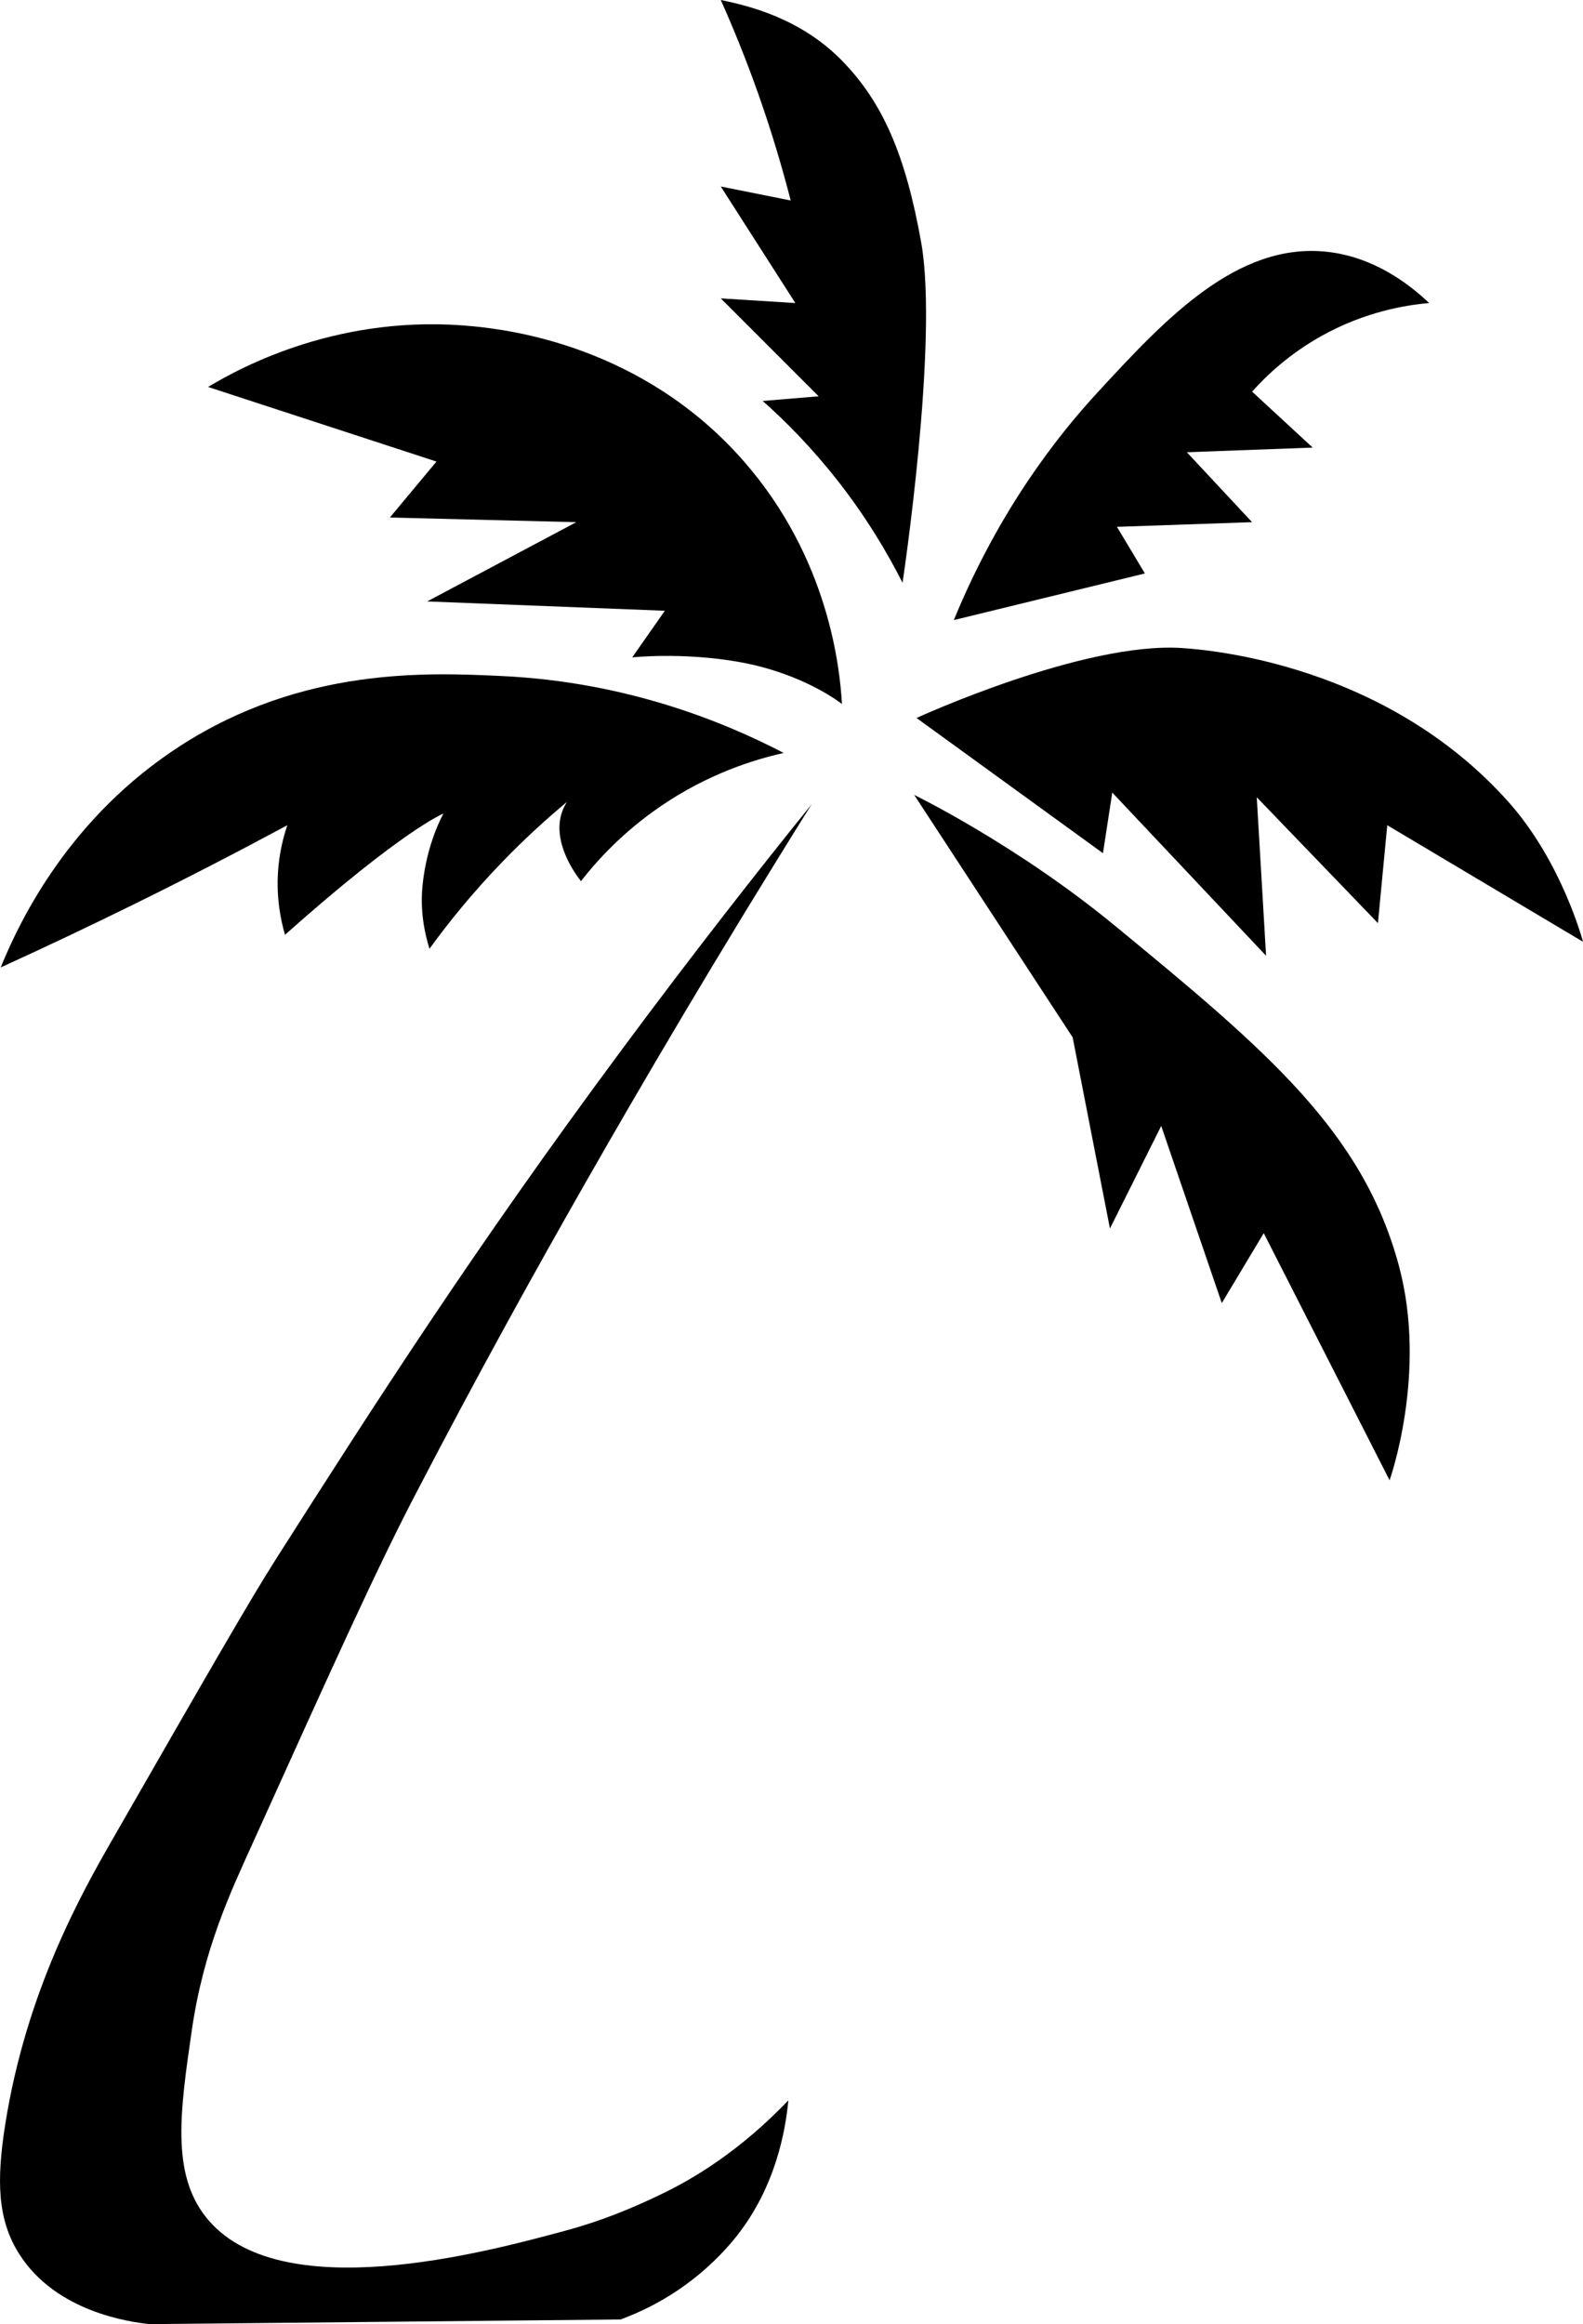 <?xml version="1.0" encoding="UTF-8"?>
<svg id="Layer_2" data-name="Layer 2" xmlns="http://www.w3.org/2000/svg" viewBox="0 0 339.65 498.5">
  <g id="Layer_1-2" data-name="Layer 1">
    <g>
      <path d="M169.15,450.5c-.6,6.4-2.68,18.4-11,29-3.42,4.36-7.14,7.52-9,9-6.04,4.82-11.92,7.5-16,9-33.67,.33-67.33,.67-101,1-4.17-.43-20.07-2.55-28-15-4.73-7.42-4.93-15.86-3-28,4.52-28.4,16.3-49.33,23-61,19.64-34.21,29.46-51.31,35-60,21.28-33.4,42.18-66.06,74-109,15.84-21.38,29.93-39.29,41-53-20.44,32.67-36.86,60.7-49,82-10.04,17.61-22.28,39.62-36,66-8.35,16.04-17.23,35.69-35,75-4.57,10.11-10.45,22.42-13,40-2.49,17.18-4.44,30.57,3,40,15.47,19.62,60,7.59,77,3,8.23-2.22,14.84-5.02,21-8,6.66-3.22,16.57-9.09,27-20Z"/>
      <path d="M196.15,170.5s21.85,10.62,43,28c32.75,26.92,53.26,44.23,61,73,6.2,23.04-2,46-2,46l-27-53-9,15-13-38-11,22-8-41-34-52Z"/>
      <path d="M168.15,161.5c-6.35,1.42-16.23,4.46-26.5,11.5-7.95,5.45-13.45,11.45-17,16-1.11-1.42-6.39-8.47-4-15,.24-.64,.56-1.32,1-2-4.46,3.7-9.19,8.01-14,13-6.2,6.43-11.32,12.73-15.5,18.5-1.04-3.33-2.03-8.02-1.5-13.5,.91-9.29,4.5-15.5,4.5-15.5,0,0-8.57,3.37-34,26-.9-3.09-1.87-7.79-1.5-13.5,.27-4.07,1.14-7.47,2-10-10.57,5.69-21.57,11.37-33,17-9.67,4.76-19.18,9.26-28.5,13.5,4.35-10.71,15.06-32.36,38.5-47.5,26.33-17,53.16-15.74,69-15,26.84,1.26,47.76,9.87,60.5,16.5Z"/>
      <path d="M204.65,133c13.67-3.33,27.33-6.67,41-10l-6-10,29-1-14-15,27-1-13-12c3.06-3.43,7.96-8.09,15-12,9.25-5.13,17.88-6.56,23-7-4.4-4.16-11.95-9.93-22-11-19.37-2.07-34.86,14.7-49,30-8.63,9.34-21.25,25.28-31,49Z"/>
      <path d="M180.65,151c-.45-7.78-2.83-31.19-21-52-21.74-24.9-50.53-28.25-58-29-28.51-2.86-49.8,8.66-57,13,16.33,5.33,32.67,10.67,49,16l-10,12,40,1-32,17,51,2-7,10s10.85-1.17,23,1c13.9,2.48,22,9,22,9Z"/>
      <path d="M193.65,125c-3.25-6.43-7.76-14.06-14-22-5.51-7.01-11.07-12.62-16-17,4-.33,8-.67,12-1l-21-21,16,1-16-25,15,3c-1.84-7.17-4.13-14.88-7-23-2.56-7.22-5.27-13.89-8-20,6.31,1.29,17.23,4.04,26,13,8.76,8.95,13.66,20.26,17,39,3.8,21.33-4,73-4,73Z"/>
      <path d="M196.65,154l40,29,2-13,33,35-2-34,26,27,2-21,42,25s-4.49-17.11-16-30c-26.33-29.49-63.94-32.59-70-33-21.23-1.43-57,15-57,15Z"/>
    </g>
  </g>
</svg>